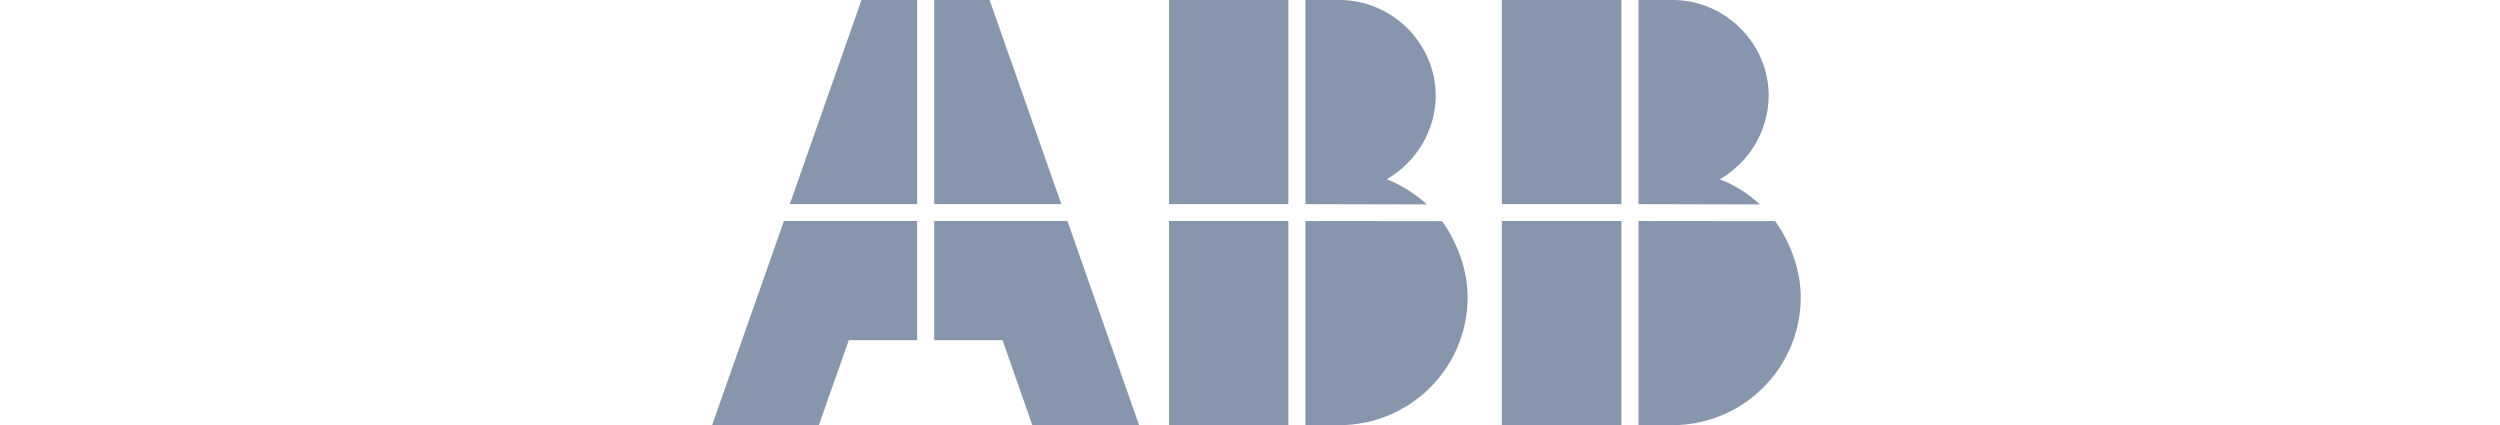 <svg width="147" height="25" viewBox="0 0 147 25" fill="none" xmlns="http://www.w3.org/2000/svg">
<g opacity="0.9">
<path fill-rule="evenodd" clip-rule="evenodd" d="M95.34 25V12.996H88.307V25H95.34ZM95.34 12.004H88.307V0H95.34V12.004ZM104.381 13.004C105.306 14.316 105.884 15.892 105.884 17.496C105.879 19.484 105.084 21.39 103.672 22.796C102.261 24.202 100.349 24.994 98.353 25H96.344V12.996L104.381 13.004ZM96.344 12.004L103.483 12.021C102.798 11.385 101.999 10.883 101.127 10.542C101.993 10.042 102.714 9.326 103.218 8.464C103.721 7.601 103.991 6.623 103.999 5.625C103.999 2.552 101.439 0 98.353 0H96.344V12.004ZM75.754 25H68.739V12.996H75.754V25ZM75.754 12.004H68.739V0H75.754V12.004ZM76.758 25V12.996L84.795 13.005C85.719 14.316 86.297 15.893 86.297 17.496C86.292 19.485 85.497 21.39 84.086 22.796C82.675 24.202 80.763 24.994 78.767 25L76.758 25ZM76.758 12.004V0H78.767C81.852 0 84.421 2.551 84.421 5.625C84.421 7.654 83.283 9.532 81.541 10.542C82.412 10.883 83.212 11.385 83.897 12.021L76.758 12.004ZM53.927 12.004H46.441L50.656 0H53.927L53.927 12.004ZM62.408 12.004L58.186 0H54.932V12.003L62.408 12.004ZM66.978 25H60.701L58.95 20.003H54.932V12.996H62.765L66.978 25ZM41.871 25H48.149L49.909 20.003H53.928V12.996H46.095L41.871 25Z" fill="#7A8BA4"/>
</g>
</svg>
